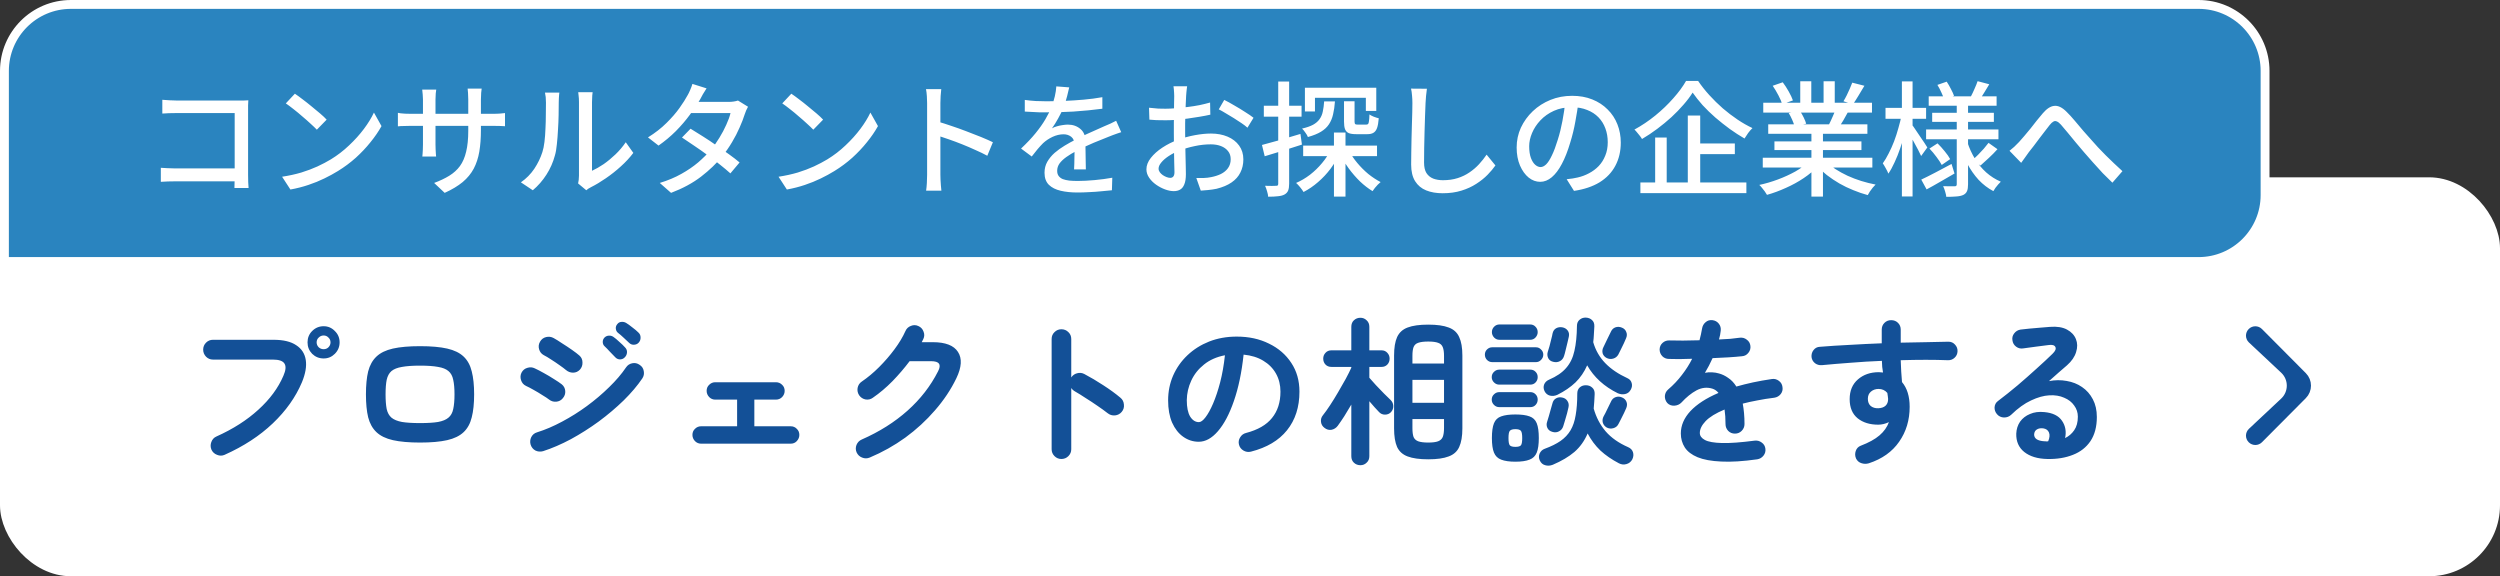 <svg width="282" height="65" viewBox="0 0 282 65" fill="none" xmlns="http://www.w3.org/2000/svg">
<rect x="0" y="0" width="282" height="65" fill="#333333" stroke="none"/>
<rect x="0.5" y="20.5" width="281" height="44" rx="7.5" fill="white"/>
<rect x="0.5" y="20.5" width="281" height="44" rx="7.5" stroke="white"/>
<path d="M25.33 51.306C25.054 51.426 24.772 51.426 24.484 51.306C24.196 51.198 23.986 51.006 23.854 50.73C23.734 50.442 23.728 50.154 23.836 49.866C23.944 49.566 24.136 49.356 24.412 49.236C26.284 48.396 27.862 47.388 29.146 46.212C30.442 45.036 31.384 43.758 31.972 42.378C32.236 41.778 32.278 41.328 32.098 41.028C31.918 40.716 31.474 40.56 30.766 40.56H24.016C23.716 40.56 23.458 40.452 23.242 40.236C23.026 40.008 22.918 39.744 22.918 39.444C22.918 39.132 23.026 38.868 23.242 38.652C23.458 38.436 23.716 38.328 24.016 38.328H30.856C31.96 38.328 32.812 38.532 33.412 38.94C34.024 39.336 34.384 39.894 34.492 40.614C34.6 41.322 34.456 42.156 34.06 43.116C33.352 44.796 32.254 46.344 30.766 47.76C29.29 49.164 27.478 50.346 25.33 51.306ZM36.508 40.434C36.004 40.434 35.572 40.26 35.212 39.912C34.864 39.552 34.69 39.12 34.69 38.616C34.69 38.112 34.864 37.686 35.212 37.338C35.572 36.978 36.004 36.798 36.508 36.798C37 36.798 37.42 36.978 37.768 37.338C38.128 37.686 38.308 38.112 38.308 38.616C38.308 39.12 38.128 39.552 37.768 39.912C37.42 40.26 37 40.434 36.508 40.434ZM36.508 39.39C36.724 39.39 36.904 39.318 37.048 39.174C37.204 39.018 37.282 38.832 37.282 38.616C37.282 38.4 37.204 38.22 37.048 38.076C36.904 37.92 36.724 37.842 36.508 37.842C36.292 37.842 36.106 37.92 35.95 38.076C35.794 38.22 35.716 38.4 35.716 38.616C35.716 38.832 35.794 39.018 35.95 39.174C36.106 39.318 36.292 39.39 36.508 39.39ZM47.38 49.92C46.144 49.92 45.124 49.83 44.32 49.65C43.528 49.47 42.91 49.17 42.466 48.75C42.022 48.33 41.71 47.772 41.53 47.076C41.362 46.38 41.278 45.516 41.278 44.484C41.278 43.452 41.362 42.588 41.53 41.892C41.71 41.196 42.022 40.638 42.466 40.218C42.91 39.798 43.528 39.498 44.32 39.318C45.124 39.138 46.144 39.048 47.38 39.048C48.628 39.048 49.648 39.138 50.44 39.318C51.232 39.498 51.85 39.798 52.294 40.218C52.738 40.638 53.044 41.196 53.212 41.892C53.392 42.588 53.482 43.452 53.482 44.484C53.482 45.516 53.392 46.38 53.212 47.076C53.044 47.772 52.738 48.33 52.294 48.75C51.85 49.17 51.232 49.47 50.44 49.65C49.648 49.83 48.628 49.92 47.38 49.92ZM47.38 47.724C48.232 47.724 48.91 47.682 49.414 47.598C49.93 47.502 50.32 47.34 50.584 47.112C50.86 46.884 51.04 46.56 51.124 46.14C51.22 45.708 51.268 45.156 51.268 44.484C51.268 43.812 51.22 43.266 51.124 42.846C51.04 42.414 50.86 42.084 50.584 41.856C50.32 41.628 49.93 41.472 49.414 41.388C48.91 41.292 48.232 41.244 47.38 41.244C46.54 41.244 45.862 41.292 45.346 41.388C44.83 41.472 44.434 41.628 44.158 41.856C43.894 42.084 43.714 42.414 43.618 42.846C43.534 43.266 43.492 43.812 43.492 44.484C43.492 45.156 43.534 45.708 43.618 46.14C43.714 46.56 43.894 46.884 44.158 47.112C44.434 47.34 44.83 47.502 45.346 47.598C45.862 47.682 46.54 47.724 47.38 47.724ZM61.258 50.892C60.958 50.976 60.67 50.952 60.394 50.82C60.13 50.676 59.95 50.454 59.854 50.154C59.77 49.866 59.794 49.584 59.926 49.308C60.07 49.032 60.286 48.852 60.574 48.768C61.498 48.48 62.44 48.078 63.4 47.562C64.372 47.046 65.308 46.458 66.208 45.798C67.12 45.126 67.954 44.418 68.71 43.674C69.478 42.93 70.114 42.186 70.618 41.442C70.786 41.19 71.02 41.034 71.32 40.974C71.62 40.914 71.896 40.974 72.148 41.154C72.412 41.322 72.568 41.556 72.616 41.856C72.676 42.156 72.622 42.432 72.454 42.684C71.902 43.5 71.2 44.328 70.348 45.168C69.496 45.996 68.56 46.788 67.54 47.544C66.52 48.288 65.47 48.954 64.39 49.542C63.31 50.118 62.266 50.568 61.258 50.892ZM63.832 41.73C63.664 41.586 63.424 41.406 63.112 41.19C62.812 40.974 62.5 40.764 62.176 40.56C61.852 40.344 61.57 40.176 61.33 40.056C61.066 39.912 60.892 39.69 60.808 39.39C60.724 39.09 60.76 38.808 60.916 38.544C61.072 38.268 61.3 38.094 61.6 38.022C61.9 37.95 62.182 37.986 62.446 38.13C62.71 38.274 63.028 38.472 63.4 38.724C63.784 38.964 64.156 39.21 64.516 39.462C64.876 39.714 65.158 39.93 65.362 40.11C65.59 40.314 65.704 40.572 65.704 40.884C65.716 41.196 65.62 41.466 65.416 41.694C65.2 41.922 64.942 42.036 64.642 42.036C64.342 42.036 64.072 41.934 63.832 41.73ZM61.924 45.06C61.756 44.928 61.51 44.766 61.186 44.574C60.874 44.37 60.544 44.172 60.196 43.98C59.86 43.788 59.572 43.638 59.332 43.53C59.056 43.398 58.87 43.182 58.774 42.882C58.678 42.582 58.696 42.3 58.828 42.036C58.972 41.76 59.188 41.58 59.476 41.496C59.776 41.4 60.058 41.418 60.322 41.55C60.61 41.682 60.946 41.856 61.33 42.072C61.726 42.288 62.11 42.516 62.482 42.756C62.854 42.984 63.148 43.182 63.364 43.35C63.604 43.542 63.736 43.794 63.76 44.106C63.784 44.406 63.694 44.676 63.49 44.916C63.298 45.156 63.046 45.288 62.734 45.312C62.434 45.336 62.164 45.252 61.924 45.06ZM70.474 40.308C70.33 40.464 70.144 40.542 69.916 40.542C69.7 40.53 69.52 40.44 69.376 40.272C69.22 40.104 69.028 39.906 68.8 39.678C68.584 39.438 68.38 39.228 68.188 39.048C68.068 38.94 68.002 38.79 67.99 38.598C67.978 38.406 68.044 38.232 68.188 38.076C68.32 37.944 68.482 37.872 68.674 37.86C68.866 37.848 69.04 37.896 69.196 38.004C69.388 38.136 69.61 38.322 69.862 38.562C70.126 38.79 70.342 39 70.51 39.192C70.666 39.348 70.738 39.534 70.726 39.75C70.714 39.966 70.63 40.152 70.474 40.308ZM70.96 38.67C70.804 38.514 70.606 38.328 70.366 38.112C70.126 37.884 69.904 37.692 69.7 37.536C69.568 37.428 69.49 37.278 69.466 37.086C69.442 36.894 69.496 36.72 69.628 36.564C69.748 36.408 69.898 36.324 70.078 36.312C70.27 36.288 70.45 36.324 70.618 36.42C70.822 36.54 71.056 36.708 71.32 36.924C71.596 37.128 71.83 37.326 72.022 37.518C72.178 37.662 72.256 37.842 72.256 38.058C72.268 38.274 72.202 38.466 72.058 38.634C71.926 38.79 71.746 38.874 71.518 38.886C71.302 38.898 71.116 38.826 70.96 38.67ZM79.078 50.046C78.814 50.046 78.586 49.95 78.394 49.758C78.202 49.554 78.106 49.32 78.106 49.056C78.106 48.78 78.202 48.552 78.394 48.372C78.586 48.18 78.814 48.084 79.078 48.084H83.146V45.078H80.68C80.416 45.078 80.188 44.982 79.996 44.79C79.804 44.586 79.708 44.352 79.708 44.088C79.708 43.812 79.804 43.584 79.996 43.404C80.188 43.212 80.416 43.116 80.68 43.116H87.52C87.796 43.116 88.03 43.212 88.222 43.404C88.414 43.584 88.51 43.812 88.51 44.088C88.51 44.352 88.414 44.586 88.222 44.79C88.03 44.982 87.796 45.078 87.52 45.078H85.09V48.084H89.194C89.47 48.084 89.698 48.18 89.878 48.372C90.07 48.552 90.166 48.78 90.166 49.056C90.166 49.32 90.07 49.554 89.878 49.758C89.698 49.95 89.47 50.046 89.194 50.046H79.078ZM98.104 51.612C97.816 51.732 97.528 51.732 97.24 51.612C96.964 51.504 96.76 51.312 96.628 51.036C96.508 50.76 96.502 50.478 96.61 50.19C96.73 49.902 96.928 49.698 97.204 49.578C99.196 48.702 100.918 47.616 102.37 46.32C103.822 45.024 104.968 43.548 105.808 41.892C106.012 41.508 106.048 41.22 105.916 41.028C105.796 40.836 105.49 40.74 104.998 40.74H102.604C102.028 41.508 101.386 42.258 100.678 42.99C99.97 43.71 99.232 44.334 98.464 44.862C98.224 45.042 97.948 45.108 97.636 45.06C97.336 45 97.096 44.844 96.916 44.592C96.748 44.34 96.688 44.064 96.736 43.764C96.796 43.452 96.952 43.212 97.204 43.044C97.876 42.588 98.53 42.042 99.166 41.406C99.802 40.77 100.378 40.104 100.894 39.408C101.422 38.7 101.836 38.01 102.136 37.338C102.256 37.062 102.46 36.87 102.748 36.762C103.036 36.642 103.318 36.648 103.594 36.78C103.87 36.9 104.062 37.104 104.17 37.392C104.29 37.68 104.284 37.962 104.152 38.238C104.104 38.358 104.044 38.478 103.972 38.598H105.214C106.642 38.598 107.59 38.964 108.058 39.696C108.538 40.428 108.478 41.418 107.878 42.666C107.266 43.938 106.462 45.144 105.466 46.284C104.482 47.424 103.366 48.45 102.118 49.362C100.87 50.262 99.532 51.012 98.104 51.612ZM119.722 51.774C119.422 51.774 119.164 51.666 118.948 51.45C118.732 51.234 118.624 50.976 118.624 50.676V38.238C118.624 37.926 118.732 37.668 118.948 37.464C119.164 37.248 119.422 37.14 119.722 37.14C120.034 37.14 120.298 37.248 120.514 37.464C120.73 37.668 120.838 37.926 120.838 38.238V42.576C120.994 42.336 121.21 42.18 121.486 42.108C121.762 42.024 122.032 42.048 122.296 42.18C123.004 42.552 123.724 42.978 124.456 43.458C125.2 43.938 125.842 44.406 126.382 44.862C126.622 45.054 126.754 45.312 126.778 45.636C126.814 45.948 126.73 46.224 126.526 46.464C126.334 46.692 126.082 46.824 125.77 46.86C125.458 46.884 125.182 46.8 124.942 46.608C124.606 46.344 124.216 46.062 123.772 45.762C123.34 45.462 122.902 45.174 122.458 44.898C122.026 44.61 121.63 44.364 121.27 44.16C121.078 44.052 120.934 43.92 120.838 43.764V50.676C120.838 50.976 120.73 51.234 120.514 51.45C120.298 51.666 120.034 51.774 119.722 51.774ZM141.106 50.946C140.806 51.018 140.524 50.976 140.26 50.82C139.996 50.664 139.828 50.442 139.756 50.154C139.684 49.866 139.726 49.596 139.882 49.344C140.038 49.08 140.26 48.912 140.548 48.84C141.88 48.492 142.858 47.928 143.482 47.148C144.118 46.368 144.436 45.378 144.436 44.178C144.436 43.422 144.268 42.744 143.932 42.144C143.596 41.544 143.116 41.058 142.492 40.686C141.88 40.314 141.142 40.086 140.278 40.002C140.062 42.018 139.696 43.764 139.18 45.24C138.676 46.704 138.076 47.838 137.38 48.642C136.696 49.434 135.976 49.83 135.22 49.83C134.584 49.83 134.002 49.644 133.474 49.272C132.946 48.9 132.526 48.366 132.214 47.67C131.914 46.974 131.764 46.14 131.764 45.168C131.764 44.172 131.95 43.242 132.322 42.378C132.706 41.502 133.246 40.734 133.942 40.074C134.638 39.414 135.454 38.898 136.39 38.526C137.338 38.154 138.376 37.968 139.504 37.968C140.872 37.968 142.084 38.232 143.14 38.76C144.208 39.276 145.048 40.002 145.66 40.938C146.272 41.862 146.578 42.942 146.578 44.178C146.578 45.918 146.11 47.37 145.174 48.534C144.25 49.686 142.894 50.49 141.106 50.946ZM135.238 47.616C135.454 47.616 135.7 47.436 135.976 47.076C136.264 46.704 136.552 46.182 136.84 45.51C137.128 44.838 137.392 44.046 137.632 43.134C137.872 42.21 138.052 41.19 138.172 40.074C137.236 40.254 136.45 40.602 135.814 41.118C135.178 41.622 134.698 42.228 134.374 42.936C134.05 43.632 133.882 44.364 133.87 45.132C133.87 45.948 133.996 46.566 134.248 46.986C134.512 47.406 134.842 47.616 135.238 47.616ZM161.104 51.81C160.12 51.81 159.346 51.702 158.782 51.486C158.23 51.282 157.834 50.928 157.594 50.424C157.366 49.908 157.252 49.206 157.252 48.318V40.11C157.252 39.222 157.366 38.526 157.594 38.022C157.834 37.506 158.23 37.146 158.782 36.942C159.346 36.726 160.12 36.618 161.104 36.618C162.088 36.618 162.856 36.726 163.408 36.942C163.972 37.146 164.368 37.506 164.596 38.022C164.836 38.526 164.956 39.222 164.956 40.11V48.318C164.956 49.206 164.836 49.908 164.596 50.424C164.368 50.928 163.972 51.282 163.408 51.486C162.856 51.702 162.088 51.81 161.104 51.81ZM153.454 52.476C153.166 52.476 152.92 52.38 152.716 52.188C152.524 52.008 152.428 51.762 152.428 51.45V45.636C152.164 46.092 151.9 46.53 151.636 46.95C151.372 47.358 151.126 47.718 150.898 48.03C150.718 48.27 150.484 48.42 150.196 48.48C149.908 48.528 149.644 48.456 149.404 48.264C149.176 48.096 149.044 47.874 149.008 47.598C148.972 47.31 149.044 47.058 149.224 46.842C149.464 46.542 149.734 46.164 150.034 45.708C150.334 45.252 150.634 44.766 150.934 44.25C151.246 43.722 151.534 43.218 151.798 42.738C152.062 42.246 152.272 41.826 152.428 41.478V41.388H150.196C149.908 41.388 149.68 41.298 149.512 41.118C149.344 40.938 149.26 40.716 149.26 40.452C149.26 40.2 149.344 39.984 149.512 39.804C149.68 39.612 149.908 39.516 150.196 39.516H152.428V36.87C152.428 36.558 152.524 36.312 152.716 36.132C152.92 35.94 153.166 35.844 153.454 35.844C153.73 35.844 153.964 35.94 154.156 36.132C154.36 36.312 154.462 36.558 154.462 36.87V39.516H155.83C156.106 39.516 156.328 39.612 156.496 39.804C156.664 39.984 156.748 40.2 156.748 40.452C156.748 40.716 156.664 40.938 156.496 41.118C156.328 41.298 156.106 41.388 155.83 41.388H154.462V42.612C154.654 42.828 154.9 43.104 155.2 43.44C155.512 43.764 155.818 44.082 156.118 44.394C156.43 44.694 156.67 44.928 156.838 45.096C157.042 45.288 157.15 45.516 157.162 45.78C157.174 46.044 157.09 46.278 156.91 46.482C156.73 46.674 156.502 46.77 156.226 46.77C155.962 46.77 155.74 46.674 155.56 46.482C155.428 46.338 155.26 46.158 155.056 45.942C154.864 45.714 154.666 45.486 154.462 45.258V51.45C154.462 51.762 154.36 52.008 154.156 52.188C153.964 52.38 153.73 52.476 153.454 52.476ZM159.322 45.438H162.886V42.846H159.322V45.438ZM161.104 49.92C161.596 49.92 161.968 49.872 162.22 49.776C162.472 49.68 162.646 49.518 162.742 49.29C162.838 49.05 162.886 48.714 162.886 48.282V47.274H159.322V48.282C159.322 48.714 159.364 49.05 159.448 49.29C159.544 49.518 159.718 49.68 159.97 49.776C160.234 49.872 160.612 49.92 161.104 49.92ZM159.322 41.01H162.886V40.146C162.886 39.714 162.838 39.384 162.742 39.156C162.646 38.916 162.472 38.754 162.22 38.67C161.968 38.574 161.596 38.526 161.104 38.526C160.612 38.526 160.234 38.574 159.97 38.67C159.718 38.754 159.544 38.916 159.448 39.156C159.364 39.384 159.322 39.714 159.322 40.146V41.01ZM175.162 52.422C174.862 52.542 174.574 52.56 174.298 52.476C174.022 52.404 173.818 52.224 173.686 51.936C173.566 51.684 173.56 51.426 173.668 51.162C173.788 50.898 173.98 50.718 174.244 50.622C174.964 50.358 175.558 50.064 176.026 49.74C176.506 49.404 176.884 49.002 177.16 48.534C177.436 48.066 177.628 47.496 177.736 46.824C177.856 46.152 177.916 45.342 177.916 44.394C177.916 44.094 178.012 43.86 178.204 43.692C178.408 43.524 178.642 43.446 178.906 43.458C179.182 43.458 179.416 43.548 179.608 43.728C179.8 43.896 179.89 44.136 179.878 44.448C179.854 45.036 179.818 45.582 179.77 46.086C180.046 47.07 180.496 47.928 181.12 48.66C181.744 49.38 182.59 49.974 183.658 50.442C183.934 50.562 184.114 50.748 184.198 51C184.282 51.264 184.258 51.534 184.126 51.81C183.982 52.086 183.76 52.266 183.46 52.35C183.172 52.434 182.89 52.404 182.614 52.26C181.81 51.84 181.114 51.36 180.526 50.82C179.95 50.268 179.47 49.626 179.086 48.894C178.726 49.734 178.228 50.43 177.592 50.982C176.956 51.522 176.146 52.002 175.162 52.422ZM175.666 44.538C175.402 44.658 175.126 44.688 174.838 44.628C174.562 44.556 174.358 44.388 174.226 44.124C174.106 43.872 174.088 43.626 174.172 43.386C174.268 43.134 174.454 42.948 174.73 42.828C175.57 42.468 176.212 42.03 176.656 41.514C177.112 40.998 177.424 40.356 177.592 39.588C177.772 38.808 177.868 37.866 177.88 36.762C177.88 36.462 177.982 36.228 178.186 36.06C178.39 35.892 178.624 35.814 178.888 35.826C179.164 35.838 179.392 35.928 179.572 36.096C179.764 36.264 179.854 36.504 179.842 36.816C179.83 37.14 179.812 37.452 179.788 37.752C179.776 38.04 179.752 38.322 179.716 38.598C179.98 39.51 180.43 40.296 181.066 40.956C181.702 41.616 182.542 42.186 183.586 42.666C183.826 42.774 183.982 42.954 184.054 43.206C184.126 43.458 184.09 43.71 183.946 43.962C183.802 44.226 183.592 44.388 183.316 44.448C183.04 44.508 182.764 44.478 182.488 44.358C180.952 43.602 179.8 42.552 179.032 41.208C178.708 41.952 178.27 42.594 177.718 43.134C177.166 43.662 176.482 44.13 175.666 44.538ZM170.932 52.08C170.26 52.08 169.726 52.002 169.33 51.846C168.946 51.702 168.676 51.438 168.52 51.054C168.364 50.67 168.286 50.124 168.286 49.416C168.286 48.684 168.364 48.126 168.52 47.742C168.676 47.358 168.946 47.1 169.33 46.968C169.726 46.824 170.26 46.752 170.932 46.752C171.616 46.752 172.15 46.824 172.534 46.968C172.918 47.1 173.188 47.358 173.344 47.742C173.5 48.126 173.578 48.684 173.578 49.416C173.578 50.124 173.5 50.67 173.344 51.054C173.188 51.438 172.918 51.702 172.534 51.846C172.15 52.002 171.616 52.08 170.932 52.08ZM168.322 40.848C168.094 40.848 167.896 40.764 167.728 40.596C167.572 40.428 167.494 40.23 167.494 40.002C167.494 39.774 167.572 39.582 167.728 39.426C167.896 39.258 168.094 39.174 168.322 39.174H173.254C173.482 39.174 173.674 39.258 173.83 39.426C173.998 39.582 174.082 39.774 174.082 40.002C174.082 40.23 173.998 40.428 173.83 40.596C173.674 40.764 173.482 40.848 173.254 40.848H168.322ZM169.132 38.328C168.904 38.328 168.706 38.244 168.538 38.076C168.37 37.896 168.286 37.692 168.286 37.464C168.286 37.224 168.37 37.02 168.538 36.852C168.706 36.684 168.904 36.6 169.132 36.6H172.606C172.846 36.6 173.044 36.684 173.2 36.852C173.368 37.02 173.452 37.224 173.452 37.464C173.452 37.692 173.368 37.896 173.2 38.076C173.044 38.244 172.846 38.328 172.606 38.328H169.132ZM169.114 45.924C168.886 45.924 168.688 45.84 168.52 45.672C168.352 45.504 168.268 45.306 168.268 45.078C168.268 44.838 168.352 44.64 168.52 44.484C168.688 44.316 168.886 44.232 169.114 44.232H172.624C172.864 44.232 173.062 44.316 173.218 44.484C173.374 44.64 173.452 44.838 173.452 45.078C173.452 45.306 173.374 45.504 173.218 45.672C173.062 45.84 172.864 45.924 172.624 45.924H169.114ZM169.114 43.386C168.886 43.386 168.688 43.302 168.52 43.134C168.352 42.966 168.268 42.768 168.268 42.54C168.268 42.3 168.352 42.102 168.52 41.946C168.688 41.778 168.886 41.694 169.114 41.694H172.624C172.864 41.694 173.062 41.778 173.218 41.946C173.374 42.102 173.452 42.3 173.452 42.54C173.452 42.768 173.374 42.966 173.218 43.134C173.062 43.302 172.864 43.386 172.624 43.386H169.114ZM175.108 48.714C174.844 48.642 174.658 48.498 174.55 48.282C174.442 48.054 174.43 47.82 174.514 47.58C174.574 47.4 174.64 47.184 174.712 46.932C174.784 46.668 174.856 46.41 174.928 46.158C175.012 45.894 175.072 45.684 175.108 45.528C175.168 45.252 175.306 45.054 175.522 44.934C175.738 44.814 175.972 44.784 176.224 44.844C176.476 44.892 176.668 45.018 176.8 45.222C176.944 45.426 176.986 45.666 176.926 45.942C176.89 46.122 176.836 46.35 176.764 46.626C176.692 46.902 176.614 47.172 176.53 47.436C176.458 47.7 176.392 47.916 176.332 48.084C176.248 48.348 176.086 48.54 175.846 48.66C175.618 48.78 175.372 48.798 175.108 48.714ZM175.198 40.812C174.934 40.752 174.748 40.614 174.64 40.398C174.532 40.17 174.514 39.936 174.586 39.696C174.646 39.516 174.712 39.3 174.784 39.048C174.856 38.784 174.922 38.52 174.982 38.256C175.054 37.992 175.102 37.782 175.126 37.626C175.186 37.35 175.318 37.152 175.522 37.032C175.738 36.912 175.978 36.876 176.242 36.924C176.494 36.972 176.692 37.092 176.836 37.284C176.98 37.476 177.022 37.71 176.962 37.986C176.926 38.178 176.872 38.412 176.8 38.688C176.74 38.964 176.674 39.234 176.602 39.498C176.542 39.762 176.482 39.984 176.422 40.164C176.338 40.428 176.182 40.62 175.954 40.74C175.726 40.86 175.474 40.884 175.198 40.812ZM181.228 40.38C181 40.26 180.85 40.086 180.778 39.858C180.718 39.618 180.748 39.384 180.868 39.156C180.976 38.94 181.114 38.652 181.282 38.292C181.462 37.932 181.606 37.638 181.714 37.41C181.822 37.17 181.99 37.008 182.218 36.924C182.458 36.84 182.704 36.852 182.956 36.96C183.196 37.056 183.358 37.218 183.442 37.446C183.538 37.662 183.532 37.896 183.424 38.148C183.364 38.292 183.28 38.484 183.172 38.724C183.064 38.952 182.95 39.186 182.83 39.426C182.722 39.654 182.626 39.846 182.542 40.002C182.41 40.23 182.218 40.38 181.966 40.452C181.714 40.524 181.468 40.5 181.228 40.38ZM181.246 48.228C181.018 48.096 180.868 47.91 180.796 47.67C180.736 47.43 180.766 47.196 180.886 46.968C181.006 46.764 181.144 46.494 181.3 46.158C181.468 45.81 181.606 45.528 181.714 45.312C181.822 45.06 181.99 44.892 182.218 44.808C182.458 44.712 182.704 44.718 182.956 44.826C183.196 44.922 183.364 45.084 183.46 45.312C183.556 45.528 183.55 45.768 183.442 46.032C183.382 46.176 183.298 46.362 183.19 46.59C183.082 46.818 182.968 47.046 182.848 47.274C182.74 47.49 182.644 47.676 182.56 47.832C182.44 48.072 182.248 48.228 181.984 48.3C181.732 48.372 181.486 48.348 181.246 48.228ZM170.932 50.406C171.256 50.406 171.466 50.346 171.562 50.226C171.658 50.106 171.706 49.836 171.706 49.416C171.706 48.996 171.658 48.726 171.562 48.606C171.466 48.474 171.256 48.408 170.932 48.408C170.62 48.408 170.41 48.474 170.302 48.606C170.206 48.726 170.158 48.996 170.158 49.416C170.158 49.836 170.206 50.106 170.302 50.226C170.41 50.346 170.62 50.406 170.932 50.406ZM198.22 51.81C196.612 52.038 195.256 52.122 194.152 52.062C193.048 52.014 192.16 51.852 191.488 51.576C190.828 51.3 190.348 50.934 190.048 50.478C189.748 50.01 189.598 49.482 189.598 48.894C189.598 47.994 189.958 47.154 190.678 46.374C191.41 45.594 192.466 44.91 193.846 44.322C193.654 44.082 193.42 43.92 193.144 43.836C192.544 43.656 191.95 43.722 191.362 44.034C190.786 44.346 190.222 44.802 189.67 45.402C189.466 45.618 189.196 45.738 188.86 45.762C188.536 45.774 188.272 45.672 188.068 45.456C187.876 45.228 187.786 44.964 187.798 44.664C187.822 44.364 187.948 44.118 188.176 43.926C188.764 43.422 189.28 42.876 189.724 42.288C190.18 41.7 190.564 41.094 190.876 40.47C190.36 40.482 189.874 40.494 189.418 40.506C188.974 40.506 188.59 40.5 188.266 40.488C187.966 40.488 187.714 40.386 187.51 40.182C187.306 39.966 187.204 39.708 187.204 39.408C187.216 39.108 187.33 38.862 187.546 38.67C187.762 38.478 188.02 38.388 188.32 38.4C188.74 38.412 189.244 38.418 189.832 38.418C190.432 38.406 191.056 38.394 191.704 38.382C191.764 38.154 191.818 37.932 191.866 37.716C191.914 37.5 191.956 37.284 191.992 37.068C192.04 36.768 192.172 36.528 192.388 36.348C192.604 36.156 192.862 36.078 193.162 36.114C193.462 36.15 193.702 36.282 193.882 36.51C194.062 36.738 194.134 37.002 194.098 37.302C194.086 37.458 194.062 37.62 194.026 37.788C193.99 37.956 193.948 38.124 193.9 38.292C194.356 38.268 194.782 38.244 195.178 38.22C195.574 38.184 195.928 38.142 196.24 38.094C196.54 38.058 196.804 38.13 197.032 38.31C197.272 38.478 197.41 38.712 197.446 39.012C197.482 39.312 197.404 39.576 197.212 39.804C197.032 40.032 196.798 40.158 196.51 40.182C196.066 40.23 195.556 40.272 194.98 40.308C194.404 40.344 193.804 40.374 193.18 40.398C192.916 40.986 192.628 41.538 192.316 42.054C192.604 41.994 192.88 41.976 193.144 42C193.408 42.012 193.66 42.054 193.9 42.126C194.26 42.222 194.608 42.39 194.944 42.63C195.292 42.858 195.598 43.182 195.862 43.602C196.45 43.434 197.074 43.278 197.734 43.134C198.406 42.99 199.114 42.864 199.858 42.756C200.146 42.708 200.41 42.774 200.65 42.954C200.89 43.122 201.028 43.356 201.064 43.656C201.112 43.956 201.046 44.22 200.866 44.448C200.686 44.676 200.446 44.814 200.146 44.862C199.45 44.946 198.808 45.048 198.22 45.168C197.632 45.276 197.086 45.396 196.582 45.528C196.642 45.852 196.69 46.206 196.726 46.59C196.762 46.974 196.78 47.388 196.78 47.832C196.78 48.132 196.672 48.39 196.456 48.606C196.252 48.81 196 48.912 195.7 48.912C195.4 48.912 195.148 48.81 194.944 48.606C194.74 48.39 194.638 48.132 194.638 47.832C194.638 47.22 194.602 46.674 194.53 46.194C193.546 46.602 192.832 47.04 192.388 47.508C191.956 47.964 191.74 48.408 191.74 48.84C191.74 49.164 191.932 49.428 192.316 49.632C192.7 49.836 193.342 49.95 194.242 49.974C195.142 49.998 196.372 49.908 197.932 49.704C198.22 49.668 198.484 49.74 198.724 49.92C198.964 50.088 199.102 50.322 199.138 50.622C199.174 50.91 199.102 51.168 198.922 51.396C198.742 51.624 198.508 51.762 198.22 51.81ZM210.802 52.26C210.514 52.344 210.232 52.338 209.956 52.242C209.692 52.158 209.494 51.984 209.362 51.72C209.242 51.444 209.23 51.162 209.326 50.874C209.422 50.586 209.608 50.388 209.884 50.28C210.796 49.932 211.504 49.542 212.008 49.11C212.512 48.678 212.866 48.18 213.07 47.616C212.662 47.808 212.26 47.904 211.864 47.904C210.916 47.904 210.142 47.664 209.542 47.184C208.942 46.692 208.642 45.972 208.642 45.024C208.642 44.076 208.954 43.332 209.578 42.792C210.202 42.252 210.988 41.982 211.936 41.982C212.02 41.982 212.098 41.988 212.17 42C212.242 42 212.32 42.006 212.404 42.018C212.368 41.814 212.338 41.604 212.314 41.388C212.302 41.172 212.29 40.944 212.278 40.704C211.078 40.752 209.896 40.824 208.732 40.92C207.58 41.004 206.506 41.094 205.51 41.19C205.222 41.214 204.964 41.142 204.736 40.974C204.508 40.794 204.376 40.56 204.34 40.272C204.316 39.972 204.394 39.708 204.574 39.48C204.754 39.252 204.988 39.132 205.276 39.12C206.296 39.036 207.406 38.964 208.606 38.904C209.806 38.832 211.024 38.772 212.26 38.724V37.176C212.26 36.876 212.362 36.624 212.566 36.42C212.77 36.216 213.022 36.114 213.322 36.114C213.634 36.114 213.892 36.216 214.096 36.42C214.3 36.624 214.402 36.876 214.402 37.176V38.652C215.398 38.628 216.352 38.61 217.264 38.598C218.176 38.574 219.016 38.556 219.784 38.544C220.084 38.544 220.33 38.652 220.522 38.868C220.726 39.084 220.822 39.336 220.81 39.624C220.798 39.924 220.684 40.17 220.468 40.362C220.264 40.554 220.012 40.644 219.712 40.632C218.176 40.572 216.406 40.572 214.402 40.632C214.414 41.052 214.432 41.472 214.456 41.892C214.492 42.312 214.522 42.714 214.546 43.098C215.122 43.782 215.41 44.712 215.41 45.888C215.41 47.388 215.014 48.702 214.222 49.83C213.442 50.958 212.302 51.768 210.802 52.26ZM211.864 46.05C212.212 46.038 212.482 45.948 212.674 45.78C212.878 45.6 212.98 45.342 212.98 45.006C212.98 44.91 212.968 44.802 212.944 44.682C212.932 44.562 212.914 44.442 212.89 44.322C212.638 44.022 212.308 43.872 211.9 43.872C211.564 43.872 211.276 43.974 211.036 44.178C210.808 44.37 210.694 44.64 210.694 44.988C210.694 45.336 210.802 45.606 211.018 45.798C211.246 45.978 211.528 46.062 211.864 46.05ZM230.926 51.774C229.834 51.75 228.97 51.486 228.334 50.982C227.71 50.478 227.41 49.788 227.434 48.912C227.458 48.396 227.602 47.946 227.866 47.562C228.142 47.178 228.514 46.89 228.982 46.698C229.45 46.494 229.984 46.422 230.584 46.482C231.544 46.566 232.216 46.896 232.6 47.472C232.984 48.036 233.098 48.684 232.942 49.416C233.362 49.212 233.704 48.918 233.968 48.534C234.244 48.138 234.382 47.628 234.382 47.004C234.382 46.536 234.244 46.116 233.968 45.744C233.704 45.36 233.326 45.066 232.834 44.862C232.354 44.646 231.796 44.556 231.16 44.592C230.524 44.628 229.84 44.82 229.108 45.168C228.376 45.504 227.626 46.044 226.858 46.788C226.642 46.992 226.372 47.094 226.048 47.094C225.724 47.082 225.46 46.956 225.256 46.716C225.064 46.488 224.974 46.23 224.986 45.942C225.01 45.642 225.136 45.408 225.364 45.24C226.108 44.676 226.852 44.082 227.596 43.458C228.34 42.822 229.048 42.198 229.72 41.586C230.404 40.974 231.004 40.416 231.52 39.912C231.844 39.6 231.952 39.342 231.844 39.138C231.748 38.934 231.49 38.862 231.07 38.922C230.662 38.97 230.194 39.03 229.666 39.102C229.15 39.174 228.664 39.24 228.208 39.3C227.92 39.348 227.656 39.282 227.416 39.102C227.176 38.922 227.038 38.682 227.002 38.382C226.954 38.094 227.02 37.836 227.2 37.608C227.38 37.368 227.62 37.224 227.92 37.176C228.184 37.14 228.514 37.104 228.91 37.068C229.318 37.032 229.732 36.996 230.152 36.96C230.584 36.924 230.95 36.894 231.25 36.87C232.03 36.81 232.666 36.912 233.158 37.176C233.65 37.44 233.986 37.8 234.166 38.256C234.346 38.7 234.352 39.186 234.184 39.714C234.028 40.242 233.686 40.74 233.158 41.208C232.918 41.412 232.612 41.676 232.24 42C231.88 42.324 231.508 42.654 231.124 42.99C231.808 42.858 232.474 42.852 233.122 42.972C233.77 43.08 234.346 43.308 234.85 43.656C235.366 44.004 235.774 44.466 236.074 45.042C236.374 45.606 236.524 46.272 236.524 47.04C236.524 48.132 236.284 49.038 235.804 49.758C235.324 50.466 234.664 50.982 233.824 51.306C232.984 51.642 232.018 51.798 230.926 51.774ZM230.602 49.776C230.626 49.776 230.662 49.776 230.71 49.776C230.746 49.776 230.788 49.782 230.836 49.794C230.896 49.794 230.962 49.788 231.034 49.776C231.202 49.38 231.232 49.05 231.124 48.786C231.016 48.522 230.8 48.366 230.476 48.318C230.188 48.282 229.948 48.324 229.756 48.444C229.576 48.552 229.474 48.732 229.45 48.984C229.438 49.464 229.822 49.728 230.602 49.776Z" fill="#135097"/>
<path d="M257.661 41.676L254.022 38.265C253.791 38.048 253.787 37.683 254.014 37.462C254.232 37.25 254.58 37.252 254.795 37.468L259.742 42.442C260.325 43.027 260.325 43.973 259.742 44.558L254.795 49.532C254.58 49.748 254.232 49.75 254.014 49.538C253.787 49.317 253.791 48.952 254.022 48.735L257.661 45.324C258.714 44.336 258.714 42.664 257.661 41.676Z" fill="#135097" stroke="#135097"/>
<path d="M8 0.5H248C252.142 0.5 255.5 3.858 255.5 8V22C255.5 26.142 252.142 29.5 248 29.5H0.5V8C0.5 3.858 3.858 0.5 8 0.5Z" fill="#2A84BF"/>
<path d="M8 0.5H248C252.142 0.5 255.5 3.858 255.5 8V22C255.5 26.142 252.142 29.5 248 29.5H0.5V8C0.5 3.858 3.858 0.5 8 0.5Z" stroke="white"/>
<path d="M18.31 11.256C18.562 11.275 18.837 11.293 19.136 11.312C19.435 11.331 19.701 11.34 19.934 11.34H26.892C27.079 11.34 27.279 11.34 27.494 11.34C27.718 11.331 27.891 11.321 28.012 11.312C28.003 11.471 27.993 11.662 27.984 11.886C27.984 12.101 27.984 12.301 27.984 12.488V19.726C27.984 19.969 27.989 20.239 27.998 20.538C28.017 20.827 28.031 21.051 28.04 21.21H26.444C26.444 21.051 26.449 20.855 26.458 20.622C26.467 20.379 26.472 20.132 26.472 19.88V12.754H19.934C19.663 12.754 19.369 12.759 19.052 12.768C18.735 12.777 18.487 12.791 18.31 12.81V11.256ZM18.142 18.928C18.347 18.937 18.595 18.951 18.884 18.97C19.173 18.989 19.467 18.998 19.766 18.998H27.298V20.454H19.822C19.542 20.454 19.243 20.459 18.926 20.468C18.609 20.477 18.347 20.491 18.142 20.51V18.928ZM33.262 10.57C33.514 10.738 33.803 10.948 34.13 11.2C34.457 11.443 34.788 11.704 35.124 11.984C35.469 12.264 35.796 12.535 36.104 12.796C36.412 13.057 36.659 13.291 36.846 13.496L35.74 14.63C35.563 14.443 35.329 14.219 35.04 13.958C34.751 13.687 34.438 13.412 34.102 13.132C33.775 12.843 33.449 12.572 33.122 12.32C32.795 12.059 32.501 11.839 32.24 11.662L33.262 10.57ZM31.82 19.936C32.604 19.815 33.327 19.656 33.99 19.46C34.653 19.255 35.259 19.026 35.81 18.774C36.37 18.513 36.874 18.247 37.322 17.976C38.069 17.519 38.755 16.991 39.38 16.394C40.015 15.797 40.57 15.181 41.046 14.546C41.522 13.911 41.9 13.295 42.18 12.698L43.034 14.224C42.698 14.831 42.283 15.437 41.788 16.044C41.303 16.651 40.752 17.234 40.136 17.794C39.52 18.345 38.848 18.844 38.12 19.292C37.653 19.581 37.14 19.861 36.58 20.132C36.029 20.403 35.432 20.645 34.788 20.86C34.153 21.075 33.477 21.247 32.758 21.378L31.82 19.936ZM54.248 14.672C54.248 15.577 54.187 16.389 54.066 17.108C53.945 17.817 53.735 18.457 53.436 19.026C53.137 19.586 52.722 20.09 52.19 20.538C51.658 20.977 50.981 21.383 50.16 21.756L48.97 20.636C49.623 20.393 50.193 20.123 50.678 19.824C51.163 19.525 51.565 19.161 51.882 18.732C52.199 18.293 52.433 17.752 52.582 17.108C52.741 16.464 52.82 15.68 52.82 14.756V11.214C52.82 10.934 52.811 10.687 52.792 10.472C52.783 10.257 52.769 10.099 52.75 9.996H54.332C54.323 10.099 54.304 10.257 54.276 10.472C54.257 10.687 54.248 10.934 54.248 11.214V14.672ZM49.208 10.108C49.199 10.201 49.18 10.346 49.152 10.542C49.133 10.738 49.124 10.967 49.124 11.228V16.296C49.124 16.483 49.129 16.669 49.138 16.856C49.147 17.043 49.157 17.206 49.166 17.346C49.175 17.486 49.185 17.589 49.194 17.654H47.64C47.649 17.589 47.659 17.486 47.668 17.346C47.677 17.206 47.687 17.047 47.696 16.87C47.705 16.683 47.71 16.492 47.71 16.296V11.228C47.71 11.051 47.701 10.864 47.682 10.668C47.673 10.472 47.654 10.285 47.626 10.108H49.208ZM44.882 12.726C44.947 12.745 45.05 12.763 45.19 12.782C45.339 12.791 45.512 12.805 45.708 12.824C45.913 12.833 46.123 12.838 46.338 12.838H55.564C55.909 12.838 56.194 12.829 56.418 12.81C56.651 12.791 56.833 12.773 56.964 12.754V14.238C56.852 14.229 56.675 14.219 56.432 14.21C56.199 14.201 55.914 14.196 55.578 14.196H46.338C46.123 14.196 45.918 14.201 45.722 14.21C45.526 14.21 45.353 14.215 45.204 14.224C45.064 14.233 44.957 14.243 44.882 14.252V12.726ZM65.21 20.692C65.238 20.571 65.261 20.435 65.28 20.286C65.299 20.127 65.308 19.969 65.308 19.81C65.308 19.707 65.308 19.502 65.308 19.194C65.308 18.877 65.308 18.494 65.308 18.046C65.308 17.589 65.308 17.099 65.308 16.576C65.308 16.044 65.308 15.512 65.308 14.98C65.308 14.439 65.308 13.935 65.308 13.468C65.308 13.001 65.308 12.595 65.308 12.25C65.308 11.905 65.308 11.662 65.308 11.522C65.308 11.233 65.294 10.985 65.266 10.78C65.238 10.575 65.224 10.449 65.224 10.402H66.848C66.848 10.449 66.834 10.575 66.806 10.78C66.787 10.985 66.778 11.233 66.778 11.522C66.778 11.662 66.778 11.895 66.778 12.222C66.778 12.549 66.778 12.936 66.778 13.384C66.778 13.823 66.778 14.294 66.778 14.798C66.778 15.293 66.778 15.787 66.778 16.282C66.778 16.767 66.778 17.22 66.778 17.64C66.778 18.06 66.778 18.415 66.778 18.704C66.778 18.993 66.778 19.18 66.778 19.264C67.189 19.077 67.623 18.83 68.08 18.522C68.537 18.205 68.985 17.836 69.424 17.416C69.863 16.996 70.25 16.539 70.586 16.044L71.44 17.248C71.039 17.78 70.567 18.289 70.026 18.774C69.494 19.259 68.934 19.703 68.346 20.104C67.767 20.505 67.207 20.841 66.666 21.112C66.535 21.177 66.428 21.238 66.344 21.294C66.26 21.359 66.19 21.415 66.134 21.462L65.21 20.692ZM58.756 20.566C59.363 20.146 59.867 19.637 60.268 19.04C60.669 18.433 60.973 17.808 61.178 17.164C61.281 16.856 61.36 16.469 61.416 16.002C61.472 15.535 61.509 15.041 61.528 14.518C61.556 13.986 61.57 13.463 61.57 12.95C61.579 12.437 61.584 11.979 61.584 11.578C61.584 11.335 61.575 11.125 61.556 10.948C61.537 10.771 61.509 10.603 61.472 10.444H63.096C63.096 10.481 63.087 10.561 63.068 10.682C63.059 10.794 63.049 10.929 63.04 11.088C63.031 11.237 63.026 11.396 63.026 11.564C63.026 11.965 63.021 12.437 63.012 12.978C63.003 13.51 62.979 14.061 62.942 14.63C62.914 15.199 62.872 15.741 62.816 16.254C62.769 16.767 62.695 17.197 62.592 17.542C62.387 18.307 62.069 19.026 61.64 19.698C61.211 20.37 60.697 20.958 60.1 21.462L58.756 20.566ZM77.894 14.518C78.333 14.779 78.804 15.073 79.308 15.4C79.812 15.717 80.316 16.053 80.82 16.408C81.324 16.753 81.8 17.089 82.248 17.416C82.705 17.743 83.097 18.046 83.424 18.326L82.388 19.558C82.071 19.269 81.688 18.947 81.24 18.592C80.801 18.237 80.325 17.873 79.812 17.5C79.308 17.127 78.804 16.772 78.3 16.436C77.805 16.091 77.348 15.783 76.928 15.512L77.894 14.518ZM84.376 12.04C84.311 12.152 84.241 12.292 84.166 12.46C84.101 12.619 84.045 12.768 83.998 12.908C83.858 13.356 83.667 13.851 83.424 14.392C83.191 14.933 82.906 15.484 82.57 16.044C82.243 16.595 81.875 17.127 81.464 17.64C80.82 18.433 80.027 19.194 79.084 19.922C78.151 20.641 77.021 21.252 75.696 21.756L74.422 20.636C75.337 20.356 76.149 20.015 76.858 19.614C77.577 19.213 78.211 18.779 78.762 18.312C79.313 17.836 79.793 17.355 80.204 16.87C80.549 16.459 80.867 16.011 81.156 15.526C81.455 15.041 81.711 14.555 81.926 14.07C82.15 13.585 82.309 13.146 82.402 12.754H77.404L77.936 11.494H82.192C82.388 11.494 82.579 11.48 82.766 11.452C82.953 11.424 83.111 11.387 83.242 11.34L84.376 12.04ZM79.7 9.968C79.56 10.173 79.42 10.397 79.28 10.64C79.149 10.883 79.047 11.074 78.972 11.214C78.673 11.737 78.291 12.311 77.824 12.936C77.367 13.561 76.839 14.177 76.242 14.784C75.645 15.381 74.991 15.927 74.282 16.422L73.092 15.498C73.904 14.994 74.599 14.453 75.178 13.874C75.766 13.295 76.256 12.731 76.648 12.18C77.04 11.629 77.348 11.144 77.572 10.724C77.656 10.584 77.749 10.393 77.852 10.15C77.964 9.898 78.048 9.669 78.104 9.464L79.7 9.968ZM89.262 10.57C89.514 10.738 89.803 10.948 90.13 11.2C90.457 11.443 90.788 11.704 91.124 11.984C91.469 12.264 91.796 12.535 92.104 12.796C92.412 13.057 92.659 13.291 92.846 13.496L91.74 14.63C91.563 14.443 91.329 14.219 91.04 13.958C90.751 13.687 90.438 13.412 90.102 13.132C89.775 12.843 89.449 12.572 89.122 12.32C88.795 12.059 88.501 11.839 88.24 11.662L89.262 10.57ZM87.82 19.936C88.604 19.815 89.327 19.656 89.99 19.46C90.653 19.255 91.259 19.026 91.81 18.774C92.37 18.513 92.874 18.247 93.322 17.976C94.069 17.519 94.755 16.991 95.38 16.394C96.015 15.797 96.57 15.181 97.046 14.546C97.522 13.911 97.9 13.295 98.18 12.698L99.034 14.224C98.698 14.831 98.283 15.437 97.788 16.044C97.303 16.651 96.752 17.234 96.136 17.794C95.52 18.345 94.848 18.844 94.12 19.292C93.653 19.581 93.14 19.861 92.58 20.132C92.029 20.403 91.432 20.645 90.788 20.86C90.153 21.075 89.477 21.247 88.758 21.378L87.82 19.936ZM104.578 19.712C104.578 19.563 104.578 19.292 104.578 18.9C104.578 18.499 104.578 18.027 104.578 17.486C104.578 16.935 104.578 16.366 104.578 15.778C104.578 15.181 104.578 14.602 104.578 14.042C104.578 13.482 104.578 12.987 104.578 12.558C104.578 12.129 104.578 11.816 104.578 11.62C104.578 11.396 104.569 11.139 104.55 10.85C104.531 10.551 104.499 10.285 104.452 10.052H106.174C106.155 10.276 106.132 10.533 106.104 10.822C106.085 11.111 106.076 11.377 106.076 11.62C106.076 11.937 106.076 12.339 106.076 12.824C106.076 13.3 106.076 13.818 106.076 14.378C106.076 14.938 106.076 15.503 106.076 16.072C106.076 16.641 106.076 17.178 106.076 17.682C106.076 18.177 106.076 18.606 106.076 18.97C106.076 19.334 106.076 19.581 106.076 19.712C106.076 19.861 106.081 20.043 106.09 20.258C106.099 20.473 106.113 20.692 106.132 20.916C106.151 21.131 106.169 21.327 106.188 21.504H104.466C104.503 21.261 104.531 20.972 104.55 20.636C104.569 20.291 104.578 19.983 104.578 19.712ZM105.754 13.706C106.211 13.837 106.725 14 107.294 14.196C107.863 14.383 108.437 14.588 109.016 14.812C109.595 15.027 110.145 15.241 110.668 15.456C111.191 15.671 111.634 15.867 111.998 16.044L111.368 17.57C110.976 17.355 110.533 17.141 110.038 16.926C109.553 16.702 109.053 16.487 108.54 16.282C108.027 16.077 107.527 15.89 107.042 15.722C106.566 15.554 106.137 15.409 105.754 15.288V13.706ZM120.608 9.856C120.552 10.127 120.473 10.458 120.37 10.85C120.277 11.233 120.137 11.667 119.95 12.152C119.791 12.544 119.595 12.945 119.362 13.356C119.138 13.767 118.905 14.14 118.662 14.476C118.821 14.383 119.003 14.308 119.208 14.252C119.423 14.187 119.637 14.14 119.852 14.112C120.076 14.075 120.277 14.056 120.454 14.056C121.014 14.056 121.485 14.219 121.868 14.546C122.251 14.863 122.442 15.325 122.442 15.932C122.442 16.119 122.442 16.347 122.442 16.618C122.442 16.889 122.447 17.173 122.456 17.472C122.465 17.771 122.47 18.065 122.47 18.354C122.479 18.643 122.484 18.895 122.484 19.11H121.154C121.163 18.933 121.173 18.727 121.182 18.494C121.191 18.251 121.196 17.999 121.196 17.738C121.205 17.477 121.21 17.225 121.21 16.982C121.21 16.739 121.21 16.525 121.21 16.338C121.201 15.918 121.075 15.615 120.832 15.428C120.589 15.241 120.305 15.148 119.978 15.148C119.558 15.148 119.138 15.246 118.718 15.442C118.307 15.638 117.953 15.876 117.654 16.156C117.458 16.352 117.253 16.576 117.038 16.828C116.833 17.08 116.613 17.355 116.38 17.654L115.176 16.758C115.82 16.151 116.366 15.573 116.814 15.022C117.262 14.471 117.631 13.949 117.92 13.454C118.219 12.95 118.452 12.474 118.62 12.026C118.769 11.643 118.891 11.256 118.984 10.864C119.077 10.463 119.133 10.089 119.152 9.744L120.608 9.856ZM115.596 11.27C115.969 11.326 116.38 11.368 116.828 11.396C117.276 11.415 117.668 11.424 118.004 11.424C118.629 11.424 119.306 11.41 120.034 11.382C120.762 11.354 121.495 11.307 122.232 11.242C122.979 11.177 123.683 11.083 124.346 10.962V12.264C123.851 12.329 123.324 12.39 122.764 12.446C122.204 12.502 121.635 12.549 121.056 12.586C120.477 12.614 119.922 12.637 119.39 12.656C118.858 12.665 118.373 12.67 117.934 12.67C117.738 12.67 117.505 12.67 117.234 12.67C116.973 12.661 116.697 12.647 116.408 12.628C116.128 12.609 115.857 12.595 115.596 12.586V11.27ZM126.474 14.91C126.343 14.957 126.189 15.008 126.012 15.064C125.844 15.12 125.676 15.181 125.508 15.246C125.34 15.311 125.186 15.372 125.046 15.428C124.57 15.615 124.015 15.839 123.38 16.1C122.755 16.361 122.111 16.665 121.448 17.01C121 17.243 120.613 17.477 120.286 17.71C119.959 17.943 119.703 18.186 119.516 18.438C119.339 18.69 119.25 18.965 119.25 19.264C119.25 19.507 119.306 19.703 119.418 19.852C119.53 20.001 119.684 20.118 119.88 20.202C120.085 20.277 120.328 20.333 120.608 20.37C120.897 20.398 121.219 20.412 121.574 20.412C122.134 20.412 122.769 20.379 123.478 20.314C124.187 20.249 124.85 20.16 125.466 20.048L125.424 21.462C125.088 21.499 124.696 21.537 124.248 21.574C123.8 21.621 123.338 21.653 122.862 21.672C122.395 21.7 121.952 21.714 121.532 21.714C120.832 21.714 120.202 21.649 119.642 21.518C119.082 21.387 118.639 21.163 118.312 20.846C117.985 20.519 117.822 20.067 117.822 19.488C117.822 19.031 117.925 18.62 118.13 18.256C118.345 17.883 118.62 17.547 118.956 17.248C119.301 16.949 119.684 16.674 120.104 16.422C120.524 16.17 120.939 15.941 121.35 15.736C121.789 15.503 122.195 15.302 122.568 15.134C122.951 14.957 123.305 14.798 123.632 14.658C123.968 14.518 124.281 14.378 124.57 14.238C124.813 14.135 125.041 14.037 125.256 13.944C125.471 13.841 125.685 13.734 125.9 13.622L126.474 14.91ZM133.908 9.73C133.889 9.814 133.875 9.921 133.866 10.052C133.857 10.173 133.843 10.304 133.824 10.444C133.815 10.575 133.805 10.696 133.796 10.808C133.787 11.051 133.773 11.34 133.754 11.676C133.745 12.003 133.731 12.362 133.712 12.754C133.703 13.137 133.693 13.524 133.684 13.916C133.684 14.299 133.684 14.667 133.684 15.022C133.684 15.386 133.689 15.792 133.698 16.24C133.707 16.688 133.717 17.131 133.726 17.57C133.735 17.999 133.745 18.401 133.754 18.774C133.763 19.138 133.768 19.427 133.768 19.642C133.768 20.137 133.707 20.524 133.586 20.804C133.474 21.084 133.315 21.28 133.11 21.392C132.914 21.504 132.676 21.56 132.396 21.56C132.097 21.56 131.771 21.495 131.416 21.364C131.061 21.233 130.725 21.056 130.408 20.832C130.091 20.608 129.829 20.347 129.624 20.048C129.419 19.749 129.316 19.432 129.316 19.096C129.316 18.667 129.479 18.242 129.806 17.822C130.142 17.393 130.581 17.001 131.122 16.646C131.663 16.291 132.237 16.002 132.844 15.778C133.479 15.545 134.127 15.367 134.79 15.246C135.453 15.125 136.055 15.064 136.596 15.064C137.296 15.064 137.921 15.181 138.472 15.414C139.023 15.647 139.457 15.983 139.774 16.422C140.091 16.861 140.25 17.379 140.25 17.976C140.25 18.527 140.138 19.021 139.914 19.46C139.699 19.899 139.368 20.272 138.92 20.58C138.472 20.888 137.907 21.126 137.226 21.294C136.909 21.359 136.596 21.406 136.288 21.434C135.989 21.462 135.709 21.485 135.448 21.504L134.944 20.076C135.224 20.085 135.509 20.085 135.798 20.076C136.087 20.067 136.363 20.034 136.624 19.978C137.016 19.903 137.38 19.787 137.716 19.628C138.052 19.46 138.318 19.241 138.514 18.97C138.719 18.69 138.822 18.354 138.822 17.962C138.822 17.598 138.724 17.295 138.528 17.052C138.332 16.8 138.066 16.609 137.73 16.478C137.394 16.347 137.011 16.282 136.582 16.282C135.975 16.282 135.373 16.347 134.776 16.478C134.179 16.599 133.591 16.772 133.012 16.996C132.583 17.164 132.191 17.365 131.836 17.598C131.481 17.831 131.201 18.074 130.996 18.326C130.791 18.569 130.688 18.802 130.688 19.026C130.688 19.166 130.735 19.301 130.828 19.432C130.921 19.553 131.033 19.661 131.164 19.754C131.304 19.847 131.449 19.922 131.598 19.978C131.747 20.034 131.883 20.062 132.004 20.062C132.144 20.062 132.256 20.015 132.34 19.922C132.433 19.819 132.48 19.651 132.48 19.418C132.48 19.157 132.471 18.788 132.452 18.312C132.443 17.836 132.433 17.313 132.424 16.744C132.415 16.165 132.41 15.61 132.41 15.078C132.41 14.677 132.41 14.261 132.41 13.832C132.419 13.393 132.424 12.973 132.424 12.572C132.433 12.171 132.438 11.816 132.438 11.508C132.447 11.2 132.452 10.976 132.452 10.836C132.452 10.733 132.447 10.612 132.438 10.472C132.429 10.332 132.419 10.197 132.41 10.066C132.401 9.926 132.387 9.814 132.368 9.73H133.908ZM138.094 11.27C138.439 11.438 138.822 11.648 139.242 11.9C139.671 12.143 140.077 12.39 140.46 12.642C140.852 12.885 141.165 13.099 141.398 13.286L140.712 14.406C140.544 14.247 140.32 14.075 140.04 13.888C139.769 13.701 139.475 13.51 139.158 13.314C138.85 13.118 138.547 12.936 138.248 12.768C137.959 12.591 137.702 12.446 137.478 12.334L138.094 11.27ZM129.61 12.152C130.011 12.199 130.357 12.231 130.646 12.25C130.935 12.259 131.211 12.264 131.472 12.264C131.817 12.264 132.209 12.245 132.648 12.208C133.087 12.171 133.53 12.124 133.978 12.068C134.435 12.012 134.879 11.942 135.308 11.858C135.747 11.765 136.143 11.667 136.498 11.564L136.526 12.936C136.153 13.02 135.737 13.099 135.28 13.174C134.832 13.249 134.375 13.319 133.908 13.384C133.451 13.44 133.012 13.487 132.592 13.524C132.181 13.552 131.817 13.566 131.5 13.566C131.08 13.566 130.725 13.561 130.436 13.552C130.147 13.533 129.885 13.515 129.652 13.496L129.61 12.152ZM146.998 16.422H155.328V17.612H146.998V16.422ZM151.604 11.424H152.794V13.706C152.794 13.855 152.817 13.953 152.864 14C152.911 14.037 153.009 14.056 153.158 14.056C153.205 14.056 153.289 14.056 153.41 14.056C153.541 14.056 153.671 14.056 153.802 14.056C153.942 14.056 154.04 14.056 154.096 14.056C154.199 14.056 154.273 14.033 154.32 13.986C154.367 13.939 154.399 13.832 154.418 13.664C154.446 13.496 154.465 13.244 154.474 12.908C154.586 12.992 154.745 13.076 154.95 13.16C155.165 13.244 155.356 13.305 155.524 13.342C155.487 13.818 155.421 14.187 155.328 14.448C155.235 14.7 155.099 14.877 154.922 14.98C154.754 15.083 154.53 15.134 154.25 15.134C154.194 15.134 154.105 15.134 153.984 15.134C153.872 15.134 153.746 15.134 153.606 15.134C153.475 15.134 153.349 15.134 153.228 15.134C153.116 15.134 153.032 15.134 152.976 15.134C152.603 15.134 152.318 15.092 152.122 15.008C151.926 14.915 151.791 14.765 151.716 14.56C151.641 14.355 151.604 14.075 151.604 13.72V11.424ZM147.194 9.898H155.244V12.516H154.068V11.032H148.328V12.572H147.194V9.898ZM150.47 14.952H151.772V22.176H150.47V14.952ZM149.364 11.438H150.582C150.545 11.979 150.475 12.465 150.372 12.894C150.279 13.314 150.125 13.687 149.91 14.014C149.695 14.341 149.397 14.621 149.014 14.854C148.631 15.087 148.137 15.288 147.53 15.456C147.483 15.316 147.39 15.153 147.25 14.966C147.119 14.77 146.993 14.616 146.872 14.504C147.395 14.383 147.81 14.238 148.118 14.07C148.435 13.893 148.678 13.683 148.846 13.44C149.023 13.197 149.145 12.913 149.21 12.586C149.285 12.25 149.336 11.867 149.364 11.438ZM152.164 16.982C152.407 17.458 152.719 17.925 153.102 18.382C153.485 18.839 153.9 19.255 154.348 19.628C154.805 19.992 155.267 20.295 155.734 20.538C155.641 20.613 155.533 20.711 155.412 20.832C155.3 20.953 155.193 21.075 155.09 21.196C154.987 21.327 154.899 21.448 154.824 21.56C154.348 21.271 153.877 20.907 153.41 20.468C152.953 20.02 152.528 19.53 152.136 18.998C151.753 18.466 151.422 17.925 151.142 17.374L152.164 16.982ZM150.106 16.87L151.142 17.22C150.862 17.855 150.512 18.457 150.092 19.026C149.672 19.586 149.201 20.09 148.678 20.538C148.165 20.986 147.619 21.359 147.04 21.658C146.947 21.499 146.816 21.317 146.648 21.112C146.489 20.916 146.34 20.757 146.2 20.636C146.741 20.403 147.264 20.095 147.768 19.712C148.272 19.32 148.725 18.881 149.126 18.396C149.537 17.911 149.863 17.402 150.106 16.87ZM142.35 16.352C142.901 16.203 143.563 16.021 144.338 15.806C145.113 15.582 145.897 15.349 146.69 15.106L146.858 16.31C146.139 16.543 145.411 16.777 144.674 17.01C143.937 17.234 143.265 17.439 142.658 17.626L142.35 16.352ZM142.56 11.928H146.816V13.16H142.56V11.928ZM144.184 9.198H145.416V20.72C145.416 21.047 145.379 21.303 145.304 21.49C145.229 21.677 145.094 21.826 144.898 21.938C144.711 22.041 144.469 22.106 144.17 22.134C143.881 22.171 143.507 22.19 143.05 22.19C143.041 22.022 142.999 21.817 142.924 21.574C142.859 21.341 142.784 21.135 142.7 20.958C142.98 20.967 143.237 20.972 143.47 20.972C143.703 20.972 143.862 20.967 143.946 20.958C144.03 20.958 144.091 20.944 144.128 20.916C144.165 20.879 144.184 20.813 144.184 20.72V9.198ZM160.956 10.01C160.919 10.262 160.886 10.533 160.858 10.822C160.83 11.102 160.811 11.368 160.802 11.62C160.783 12.003 160.765 12.479 160.746 13.048C160.727 13.608 160.709 14.205 160.69 14.84C160.671 15.465 160.657 16.086 160.648 16.702C160.639 17.309 160.634 17.855 160.634 18.34C160.634 18.835 160.723 19.227 160.9 19.516C161.087 19.805 161.343 20.015 161.67 20.146C161.997 20.267 162.361 20.328 162.762 20.328C163.378 20.328 163.933 20.249 164.428 20.09C164.923 19.931 165.366 19.717 165.758 19.446C166.159 19.175 166.519 18.867 166.836 18.522C167.153 18.177 167.438 17.817 167.69 17.444L168.684 18.662C168.451 18.998 168.157 19.348 167.802 19.712C167.447 20.076 167.023 20.417 166.528 20.734C166.043 21.051 165.483 21.308 164.848 21.504C164.223 21.7 163.518 21.798 162.734 21.798C162.025 21.798 161.404 21.691 160.872 21.476C160.34 21.261 159.925 20.916 159.626 20.44C159.327 19.964 159.178 19.339 159.178 18.564C159.178 18.163 159.183 17.71 159.192 17.206C159.201 16.702 159.211 16.184 159.22 15.652C159.239 15.111 159.253 14.583 159.262 14.07C159.281 13.557 159.295 13.085 159.304 12.656C159.313 12.227 159.318 11.881 159.318 11.62C159.318 11.321 159.304 11.037 159.276 10.766C159.257 10.486 159.22 10.229 159.164 9.996L160.956 10.01ZM178.064 11.424C177.971 12.143 177.849 12.903 177.7 13.706C177.56 14.499 177.369 15.288 177.126 16.072C176.846 17.024 176.529 17.831 176.174 18.494C175.829 19.147 175.451 19.647 175.04 19.992C174.629 20.337 174.195 20.51 173.738 20.51C173.271 20.51 172.837 20.351 172.436 20.034C172.035 19.707 171.708 19.255 171.456 18.676C171.204 18.088 171.078 17.407 171.078 16.632C171.078 15.848 171.237 15.106 171.554 14.406C171.881 13.706 172.329 13.085 172.898 12.544C173.467 12.003 174.13 11.578 174.886 11.27C175.642 10.962 176.459 10.808 177.336 10.808C178.176 10.808 178.932 10.943 179.604 11.214C180.285 11.485 180.864 11.863 181.34 12.348C181.825 12.824 182.194 13.384 182.446 14.028C182.698 14.672 182.824 15.358 182.824 16.086C182.824 17.066 182.619 17.939 182.208 18.704C181.807 19.46 181.214 20.081 180.43 20.566C179.646 21.042 178.685 21.364 177.546 21.532L176.72 20.216C176.963 20.188 177.187 20.16 177.392 20.132C177.597 20.095 177.789 20.057 177.966 20.02C178.414 19.917 178.839 19.759 179.24 19.544C179.651 19.329 180.015 19.059 180.332 18.732C180.649 18.396 180.897 18.004 181.074 17.556C181.261 17.108 181.354 16.604 181.354 16.044C181.354 15.484 181.265 14.966 181.088 14.49C180.911 14.005 180.649 13.585 180.304 13.23C179.959 12.875 179.534 12.6 179.03 12.404C178.526 12.199 177.957 12.096 177.322 12.096C176.557 12.096 175.875 12.231 175.278 12.502C174.681 12.773 174.172 13.132 173.752 13.58C173.341 14.019 173.029 14.495 172.814 15.008C172.599 15.521 172.492 16.016 172.492 16.492C172.492 17.024 172.557 17.467 172.688 17.822C172.819 18.167 172.982 18.424 173.178 18.592C173.374 18.76 173.575 18.844 173.78 18.844C173.985 18.844 174.195 18.741 174.41 18.536C174.625 18.321 174.839 17.985 175.054 17.528C175.278 17.071 175.497 16.487 175.712 15.778C175.927 15.106 176.104 14.392 176.244 13.636C176.393 12.871 176.501 12.124 176.566 11.396L178.064 11.424ZM190.93 10.444C190.65 10.892 190.305 11.349 189.894 11.816C189.493 12.283 189.04 12.749 188.536 13.216C188.032 13.673 187.5 14.112 186.94 14.532C186.38 14.952 185.806 15.335 185.218 15.68C185.162 15.577 185.083 15.461 184.98 15.33C184.887 15.199 184.784 15.073 184.672 14.952C184.569 14.821 184.467 14.709 184.364 14.616C185.185 14.168 185.969 13.641 186.716 13.034C187.472 12.418 188.149 11.769 188.746 11.088C189.353 10.407 189.833 9.753 190.188 9.128H191.546C191.919 9.679 192.344 10.215 192.82 10.738C193.296 11.261 193.8 11.755 194.332 12.222C194.864 12.679 195.415 13.099 195.984 13.482C196.553 13.865 197.118 14.187 197.678 14.448C197.51 14.607 197.347 14.793 197.188 15.008C197.039 15.223 196.903 15.428 196.782 15.624C196.231 15.307 195.676 14.947 195.116 14.546C194.556 14.135 194.015 13.706 193.492 13.258C192.969 12.801 192.489 12.334 192.05 11.858C191.621 11.373 191.247 10.901 190.93 10.444ZM191.028 16.184H195.69V17.388H191.028V16.184ZM185.036 20.58H196.992V21.784H185.036V20.58ZM190.384 13.034H191.784V21.224H190.384V13.034ZM186.702 15.512H188.004V21.182H186.702V15.512ZM198.84 17.794H211.202V18.9H198.84V17.794ZM198.896 11.592H211.16V12.698H198.896V11.592ZM199.456 14.028H210.642V15.092H199.456V14.028ZM200.156 15.946H209.97V16.926H200.156V15.946ZM204.328 14.546H205.63V22.176H204.328V14.546ZM203.068 9.17H204.314V12.11H203.068V9.17ZM205.7 9.17H206.96V12.04H205.7V9.17ZM203.992 18.256L205.056 18.746C204.617 19.222 204.085 19.67 203.46 20.09C202.835 20.51 202.163 20.879 201.444 21.196C200.725 21.523 200.016 21.784 199.316 21.98C199.251 21.859 199.167 21.728 199.064 21.588C198.971 21.457 198.868 21.327 198.756 21.196C198.653 21.065 198.551 20.953 198.448 20.86C199.148 20.711 199.848 20.505 200.548 20.244C201.248 19.983 201.901 19.684 202.508 19.348C203.115 19.003 203.609 18.639 203.992 18.256ZM205.966 18.228C206.265 18.517 206.619 18.797 207.03 19.068C207.45 19.339 207.907 19.591 208.402 19.824C208.897 20.048 209.41 20.244 209.942 20.412C210.483 20.58 211.025 20.715 211.566 20.818C211.473 20.911 211.365 21.028 211.244 21.168C211.132 21.308 211.025 21.453 210.922 21.602C210.829 21.751 210.749 21.887 210.684 22.008C210.133 21.859 209.587 21.672 209.046 21.448C208.505 21.233 207.982 20.981 207.478 20.692C206.983 20.403 206.517 20.09 206.078 19.754C205.649 19.409 205.271 19.04 204.944 18.648L205.966 18.228ZM208.934 9.324L210.306 9.674C210.091 10.047 209.867 10.421 209.634 10.794C209.41 11.167 209.205 11.489 209.018 11.76L207.94 11.424C208.061 11.228 208.183 11.009 208.304 10.766C208.425 10.514 208.542 10.262 208.654 10.01C208.766 9.758 208.859 9.529 208.934 9.324ZM207.072 12.292L208.458 12.628C208.281 12.955 208.103 13.272 207.926 13.58C207.749 13.879 207.581 14.135 207.422 14.35L206.316 14.028C206.447 13.776 206.582 13.487 206.722 13.16C206.871 12.833 206.988 12.544 207.072 12.292ZM199.96 9.674L201.094 9.282C201.327 9.59 201.551 9.935 201.766 10.318C201.981 10.701 202.139 11.037 202.242 11.326L201.038 11.76C200.954 11.48 200.809 11.144 200.604 10.752C200.399 10.36 200.184 10.001 199.96 9.674ZM201.766 12.754L203.04 12.53C203.189 12.745 203.329 12.987 203.46 13.258C203.591 13.529 203.684 13.762 203.74 13.958L202.41 14.21C202.363 14.014 202.279 13.781 202.158 13.51C202.037 13.23 201.906 12.978 201.766 12.754ZM217.558 10.864H225.216V11.928H217.558V10.864ZM217.95 12.726H224.908V13.748H217.95V12.726ZM217.264 14.602H225.426V15.708H217.264V14.602ZM223.074 9.156L224.39 9.506C224.203 9.814 224.017 10.122 223.83 10.43C223.653 10.729 223.494 10.981 223.354 11.186L222.318 10.878C222.449 10.635 222.584 10.351 222.724 10.024C222.873 9.697 222.99 9.408 223.074 9.156ZM218.538 9.576L219.588 9.212C219.756 9.464 219.915 9.739 220.064 10.038C220.223 10.337 220.339 10.593 220.414 10.808L219.294 11.228C219.238 11.004 219.135 10.738 218.986 10.43C218.846 10.113 218.697 9.828 218.538 9.576ZM224.306 16.114L225.314 16.828C225.015 17.164 224.689 17.495 224.334 17.822C223.989 18.149 223.676 18.433 223.396 18.676L222.528 18.032C222.715 17.864 222.915 17.673 223.13 17.458C223.354 17.234 223.569 17.005 223.774 16.772C223.979 16.529 224.157 16.31 224.306 16.114ZM217.642 16.758L218.552 16.17C218.823 16.431 219.093 16.73 219.364 17.066C219.635 17.393 219.84 17.687 219.98 17.948L219.028 18.606C218.897 18.354 218.701 18.055 218.44 17.71C218.179 17.355 217.913 17.038 217.642 16.758ZM216.718 20.258C217.157 20.053 217.679 19.791 218.286 19.474C218.893 19.157 219.509 18.83 220.134 18.494L220.47 19.572C219.938 19.88 219.397 20.193 218.846 20.51C218.305 20.827 217.796 21.112 217.32 21.364L216.718 20.258ZM220.722 11.592H221.996V20.79C221.996 21.117 221.959 21.369 221.884 21.546C221.809 21.733 221.674 21.877 221.478 21.98C221.263 22.083 220.993 22.143 220.666 22.162C220.349 22.19 219.975 22.204 219.546 22.204C219.527 22.036 219.481 21.831 219.406 21.588C219.341 21.355 219.266 21.159 219.182 21C219.453 21.009 219.714 21.014 219.966 21.014C220.227 21.023 220.4 21.023 220.484 21.014C220.577 21.014 220.638 20.995 220.666 20.958C220.703 20.921 220.722 20.865 220.722 20.79V11.592ZM221.926 16.058C222.141 16.721 222.425 17.341 222.78 17.92C223.135 18.499 223.555 19.007 224.04 19.446C224.535 19.885 225.085 20.235 225.692 20.496C225.608 20.571 225.51 20.673 225.398 20.804C225.295 20.925 225.193 21.051 225.09 21.182C224.997 21.322 224.917 21.448 224.852 21.56C224.236 21.233 223.681 20.809 223.186 20.286C222.701 19.754 222.276 19.147 221.912 18.466C221.557 17.785 221.263 17.052 221.03 16.268L221.926 16.058ZM212.686 12.166H217.264V13.398H212.686V12.166ZM214.534 9.184H215.738V22.162H214.534V9.184ZM214.506 12.95L215.276 13.216C215.173 13.767 215.043 14.341 214.884 14.938C214.725 15.535 214.548 16.123 214.352 16.702C214.156 17.281 213.941 17.817 213.708 18.312C213.484 18.807 213.251 19.231 213.008 19.586C212.943 19.409 212.845 19.208 212.714 18.984C212.593 18.76 212.481 18.573 212.378 18.424C212.602 18.116 212.821 17.747 213.036 17.318C213.26 16.889 213.465 16.431 213.652 15.946C213.839 15.451 214.002 14.947 214.142 14.434C214.291 13.921 214.413 13.426 214.506 12.95ZM215.668 14.07C215.752 14.163 215.873 14.331 216.032 14.574C216.191 14.807 216.363 15.064 216.55 15.344C216.746 15.624 216.923 15.885 217.082 16.128C217.241 16.361 217.348 16.529 217.404 16.632L216.704 17.598C216.62 17.411 216.508 17.183 216.368 16.912C216.228 16.632 216.074 16.347 215.906 16.058C215.747 15.759 215.593 15.479 215.444 15.218C215.304 14.957 215.187 14.751 215.094 14.602L215.668 14.07ZM226.672 17.01C226.859 16.861 227.036 16.711 227.204 16.562C227.372 16.403 227.554 16.221 227.75 16.016C227.927 15.829 228.123 15.605 228.338 15.344C228.562 15.083 228.795 14.803 229.038 14.504C229.281 14.196 229.519 13.893 229.752 13.594C229.995 13.295 230.223 13.02 230.438 12.768C230.877 12.255 231.306 11.979 231.726 11.942C232.155 11.895 232.613 12.115 233.098 12.6C233.397 12.889 233.709 13.23 234.036 13.622C234.363 14.005 234.689 14.392 235.016 14.784C235.343 15.167 235.651 15.512 235.94 15.82C236.155 16.063 236.393 16.329 236.654 16.618C236.925 16.898 237.209 17.192 237.508 17.5C237.816 17.799 238.129 18.102 238.446 18.41C238.763 18.718 239.085 19.017 239.412 19.306L238.278 20.608C237.933 20.281 237.569 19.922 237.186 19.53C236.813 19.129 236.444 18.723 236.08 18.312C235.725 17.901 235.389 17.519 235.072 17.164C234.773 16.819 234.465 16.455 234.148 16.072C233.831 15.68 233.527 15.311 233.238 14.966C232.949 14.611 232.692 14.308 232.468 14.056C232.291 13.86 232.132 13.739 231.992 13.692C231.861 13.636 231.735 13.645 231.614 13.72C231.493 13.785 231.357 13.911 231.208 14.098C231.059 14.294 230.881 14.523 230.676 14.784C230.471 15.045 230.256 15.325 230.032 15.624C229.817 15.913 229.607 16.193 229.402 16.464C229.197 16.735 229.01 16.973 228.842 17.178C228.693 17.383 228.543 17.593 228.394 17.808C228.245 18.023 228.109 18.209 227.988 18.368L226.672 17.01Z" fill="white"/>
</svg>
